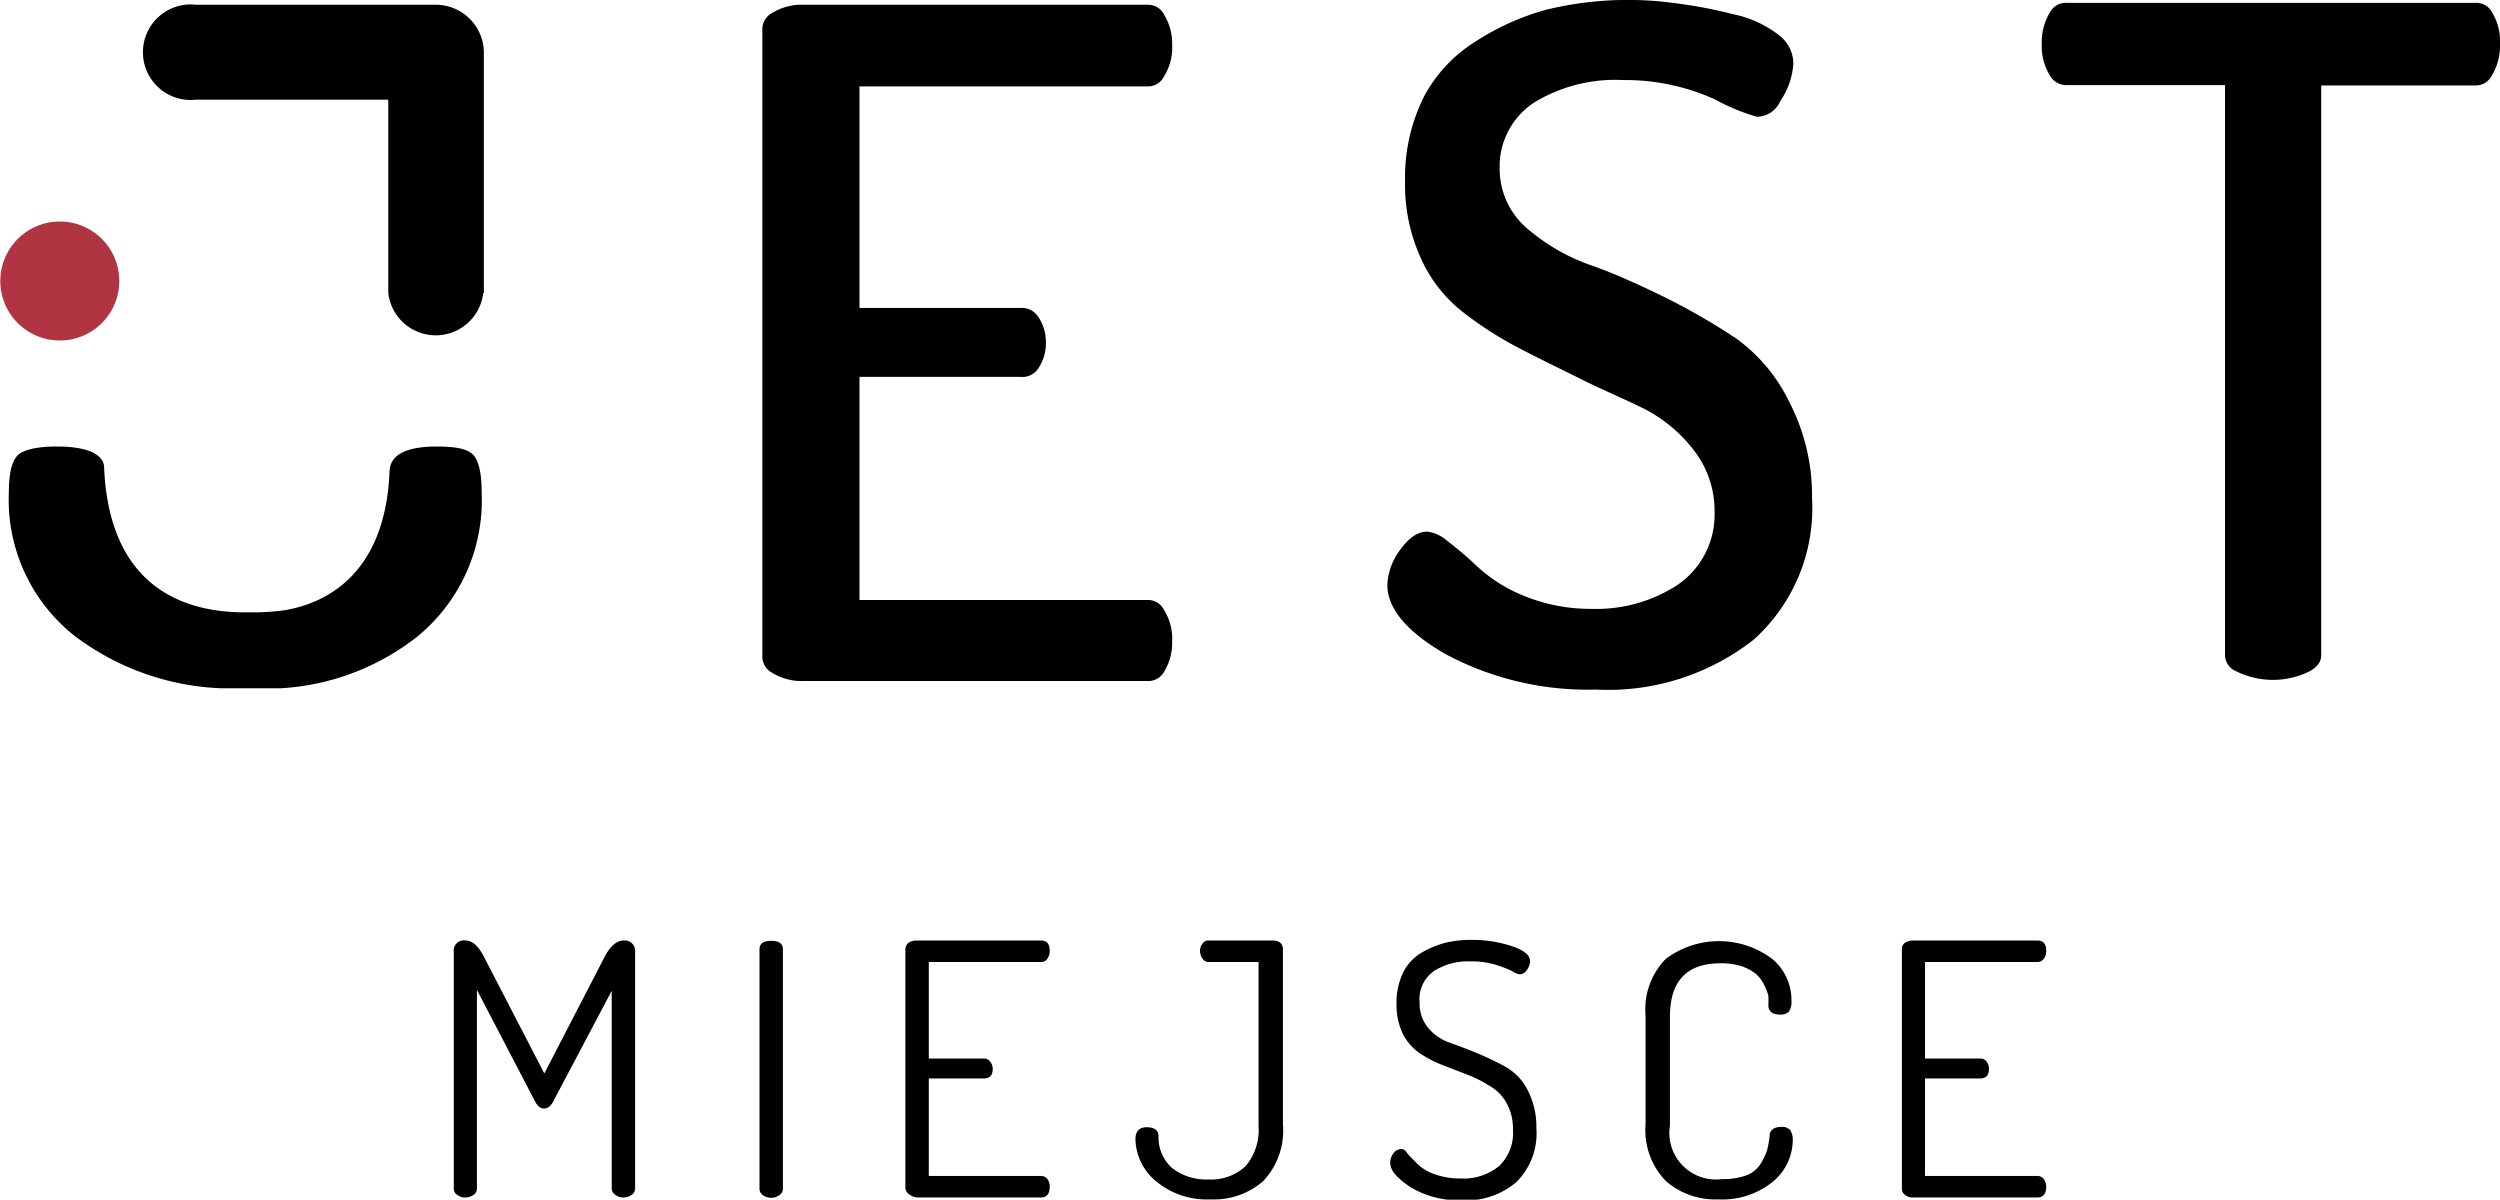 <svg xmlns="http://www.w3.org/2000/svg" viewBox="0 0 79 37.91"><defs><style>.a{fill:#b03441;}</style></defs><path d="M14.34,37.55V30.08a.32.32,0,0,1,.37-.36c.21,0,.41.17.58.51l1.91,3.69,1.91-3.69c.18-.34.38-.51.59-.51a.33.33,0,0,1,.37.36v7.47a.25.25,0,0,1-.11.21.45.45,0,0,1-.26.08.41.41,0,0,1-.25-.08.24.24,0,0,1-.12-.21V31.31l-1.84,3.48q-.12.24-.3.24c-.11,0-.21-.08-.29-.24l-1.83-3.51v6.27a.23.23,0,0,1-.11.21.44.44,0,0,1-.25.08.42.42,0,0,1-.26-.08A.23.23,0,0,1,14.34,37.55Z"/><path d="M24,37.55V30c0-.18.12-.27.37-.27s.37.09.37.27v7.56a.24.24,0,0,1-.12.21.41.41,0,0,1-.25.08.45.45,0,0,1-.26-.08A.25.25,0,0,1,24,37.55Z"/><path d="M28.61,37.55V30a.27.27,0,0,1,.1-.21.48.48,0,0,1,.24-.07H32.9c.18,0,.27.11.27.32a.41.41,0,0,1-.07.25.23.23,0,0,1-.2.11H29.35v3.05h1.74a.22.22,0,0,1,.2.1.36.36,0,0,1,.08.23c0,.2-.1.3-.28.3H29.35v3.08H32.9a.25.25,0,0,1,.2.1.38.38,0,0,1,.07.24c0,.22-.09.34-.27.34H29a.41.41,0,0,1-.24-.08A.27.27,0,0,1,28.61,37.55Z"/><path d="M35.88,36c0-.25.12-.38.36-.38s.37.1.37.29a1.28,1.28,0,0,0,.43,1,1.74,1.74,0,0,0,1.15.36,1.58,1.58,0,0,0,1.17-.42,1.76,1.76,0,0,0,.41-1.27V30.4H38.2a.22.22,0,0,1-.2-.11.41.41,0,0,1-.08-.25.33.33,0,0,1,.08-.22.21.21,0,0,1,.2-.1h2c.22,0,.34.09.34.28v5.53a2.32,2.32,0,0,1-.63,1.8,2.37,2.37,0,0,1-1.66.57,2.49,2.49,0,0,1-1.69-.55A1.77,1.77,0,0,1,35.88,36Z"/><path d="M43.93,36.73a.48.48,0,0,1,.1-.28.31.31,0,0,1,.23-.14c.06,0,.13,0,.22.15l.31.32a1.46,1.46,0,0,0,.53.32,2.38,2.38,0,0,0,.84.14,1.77,1.77,0,0,0,1.22-.4,1.45,1.45,0,0,0,.43-1.14,1.68,1.68,0,0,0-.2-.84,1.38,1.38,0,0,0-.53-.54,3.92,3.92,0,0,0-.71-.36l-.8-.31a3.66,3.66,0,0,1-.71-.37,1.67,1.67,0,0,1-.53-.61,2.1,2.1,0,0,1-.2-.94,2.2,2.2,0,0,1,.21-1,1.5,1.5,0,0,1,.59-.63,3,3,0,0,1,.75-.31,3.44,3.44,0,0,1,.8-.09,4,4,0,0,1,1.27.19c.4.13.6.29.6.49a.5.5,0,0,1-.1.27.28.28,0,0,1-.23.14.73.73,0,0,1-.25-.11,4.06,4.06,0,0,0-.53-.2,2.57,2.57,0,0,0-.77-.1,2,2,0,0,0-1.15.3,1.08,1.08,0,0,0-.46,1,1.19,1.19,0,0,0,.27.8,1.52,1.52,0,0,0,.69.47c.27.1.57.21.88.34s.62.28.89.43a1.76,1.76,0,0,1,.68.72,2.53,2.53,0,0,1,.28,1.22,2.16,2.16,0,0,1-.64,1.7,2.45,2.45,0,0,1-1.71.57,3,3,0,0,1-1.62-.41C44.15,37.23,43.93,37,43.93,36.73Z"/><path d="M52,35.53V32.09a2.27,2.27,0,0,1,.64-1.79,2.8,2.8,0,0,1,3.36,0,1.69,1.69,0,0,1,.61,1.32.58.58,0,0,1-.08.35.38.38,0,0,1-.28.09c-.23,0-.36-.09-.37-.28a3.11,3.11,0,0,0,0-.32,1.81,1.81,0,0,0-.14-.35,1.06,1.06,0,0,0-.26-.34,1.57,1.57,0,0,0-.45-.24,2.19,2.19,0,0,0-.66-.09c-1.07,0-1.6.56-1.6,1.69v3.44a1.47,1.47,0,0,0,1.64,1.69,2.21,2.21,0,0,0,.78-.12.93.93,0,0,0,.45-.37,2.51,2.51,0,0,0,.2-.42,3.4,3.4,0,0,0,.08-.45c0-.19.14-.29.37-.29a.34.34,0,0,1,.28.1.59.59,0,0,1,.08.36A1.72,1.72,0,0,1,56,37.36a2.53,2.53,0,0,1-1.7.54,2.37,2.37,0,0,1-1.66-.58A2.31,2.31,0,0,1,52,35.53Z"/><path d="M60.1,37.55V30a.24.24,0,0,1,.1-.21.45.45,0,0,1,.23-.07h3.95c.19,0,.28.11.28.32a.41.41,0,0,1-.07.25.25.25,0,0,1-.21.11H60.83v3.05h1.74a.24.24,0,0,1,.21.1.35.35,0,0,1,.07.23c0,.2-.09.3-.28.3H60.83v3.08h3.55a.23.23,0,0,1,.2.1.38.38,0,0,1,.08.24c0,.22-.09.34-.28.34H60.43a.38.38,0,0,1-.23-.08A.24.24,0,0,1,60.1,37.55Z"/><path class="a" d="M1.88,7A1.88,1.88,0,1,0,3.77,8.88,1.88,1.88,0,0,0,1.88,7Z"/><path d="M.59,14.36c-.11.09-.31.34-.31,1.19a5.48,5.48,0,0,0,2.06,4.53A8.2,8.2,0,0,0,7,21.75H7.3l.34,0H8l.63,0,.23,0a7.69,7.69,0,0,0,4.36-1.66,5.57,5.57,0,0,0,2-4.54c0-.76-.15-1.07-.28-1.19s-.35-.25-1.14-.25c-1.41,0-1.47.56-1.49.77-.13,3.37-2.13,4.2-3.3,4.4a7,7,0,0,1-.93.07H7.73c-1.93,0-4.28-.8-4.44-4.58,0-.15-.08-.66-1.5-.66C.88,14.11.62,14.33.59,14.36Z"/><path d="M15.29,9.26V1.66A1.52,1.52,0,0,0,13.78.15H6.2a1.51,1.51,0,1,0,0,3h6.07V9.26a1.51,1.51,0,0,0,3,0Z"/><path d="M36.26.15H25.4a1.78,1.78,0,0,0-1,.26.58.58,0,0,0-.31.53V20.73a.58.58,0,0,0,.31.53,1.78,1.78,0,0,0,1,.26H36.26a.57.57,0,0,0,.53-.3,1.75,1.75,0,0,0,.25-.95,1.72,1.72,0,0,0-.26-1,.56.56,0,0,0-.52-.31h-9.1V11.91h5.1a.59.59,0,0,0,.55-.27,1.39,1.39,0,0,0,.24-.79A1.42,1.42,0,0,0,32.8,10a.61.61,0,0,0-.54-.27h-5.1v-7h9.1a.56.56,0,0,0,.52-.31,1.72,1.72,0,0,0,.26-1,1.75,1.75,0,0,0-.25-.95A.57.57,0,0,0,36.26.15Z"/><path d="M56.54,12.7a5.34,5.34,0,0,0-1.67-2,20.82,20.82,0,0,0-2.29-1.32c-.84-.41-1.62-.76-2.31-1a6.26,6.26,0,0,1-2-1.15,2.47,2.47,0,0,1-.88-1.89,2.41,2.41,0,0,1,1.09-2.1,4.91,4.91,0,0,1,2.81-.71,6.85,6.85,0,0,1,2.92.62,6.38,6.38,0,0,0,1.31.54.82.82,0,0,0,.74-.5A2.35,2.35,0,0,0,56.67,2a1.14,1.14,0,0,0-.47-.9A3.47,3.47,0,0,0,54.77.45,14.42,14.42,0,0,0,53,.11a10.89,10.89,0,0,0-4.15.2,8,8,0,0,0-2.22,1A4.59,4.59,0,0,0,45,3.05a5.7,5.7,0,0,0-.6,2.68,5.61,5.61,0,0,0,.49,2.41A4.48,4.48,0,0,0,46.15,9.8,11.49,11.49,0,0,0,48,11c.69.36,1.38.69,2,1s1.36.62,2,.94a4.66,4.66,0,0,1,1.55,1.32,3.11,3.11,0,0,1,.63,1.91A2.69,2.69,0,0,1,53,18.49a4.69,4.69,0,0,1-2.7.75,5.55,5.55,0,0,1-2.14-.41,4.84,4.84,0,0,1-1.49-.94,11.4,11.4,0,0,0-.94-.8,1.16,1.16,0,0,0-.62-.29c-.11,0-.44,0-.83.53a2,2,0,0,0-.44,1.15c0,.75.62,1.49,1.84,2.19a9.5,9.5,0,0,0,4.74,1.12,7.45,7.45,0,0,0,5-1.58,5.59,5.59,0,0,0,1.84-4.48A6.42,6.42,0,0,0,56.54,12.7Z"/><path d="M78.74,2.39a1.81,1.81,0,0,0,.26-1,1.76,1.76,0,0,0-.25-1h0a.57.57,0,0,0-.54-.3H65.31a.56.56,0,0,0-.53.3,1.79,1.79,0,0,0-.26,1,1.75,1.75,0,0,0,.26,1,.59.59,0,0,0,.53.3h5v18a.56.56,0,0,0,.35.52,2.61,2.61,0,0,0,2.33,0c.31-.18.36-.36.36-.51V2.7h4.91A.57.57,0,0,0,78.74,2.39Z"/></svg>